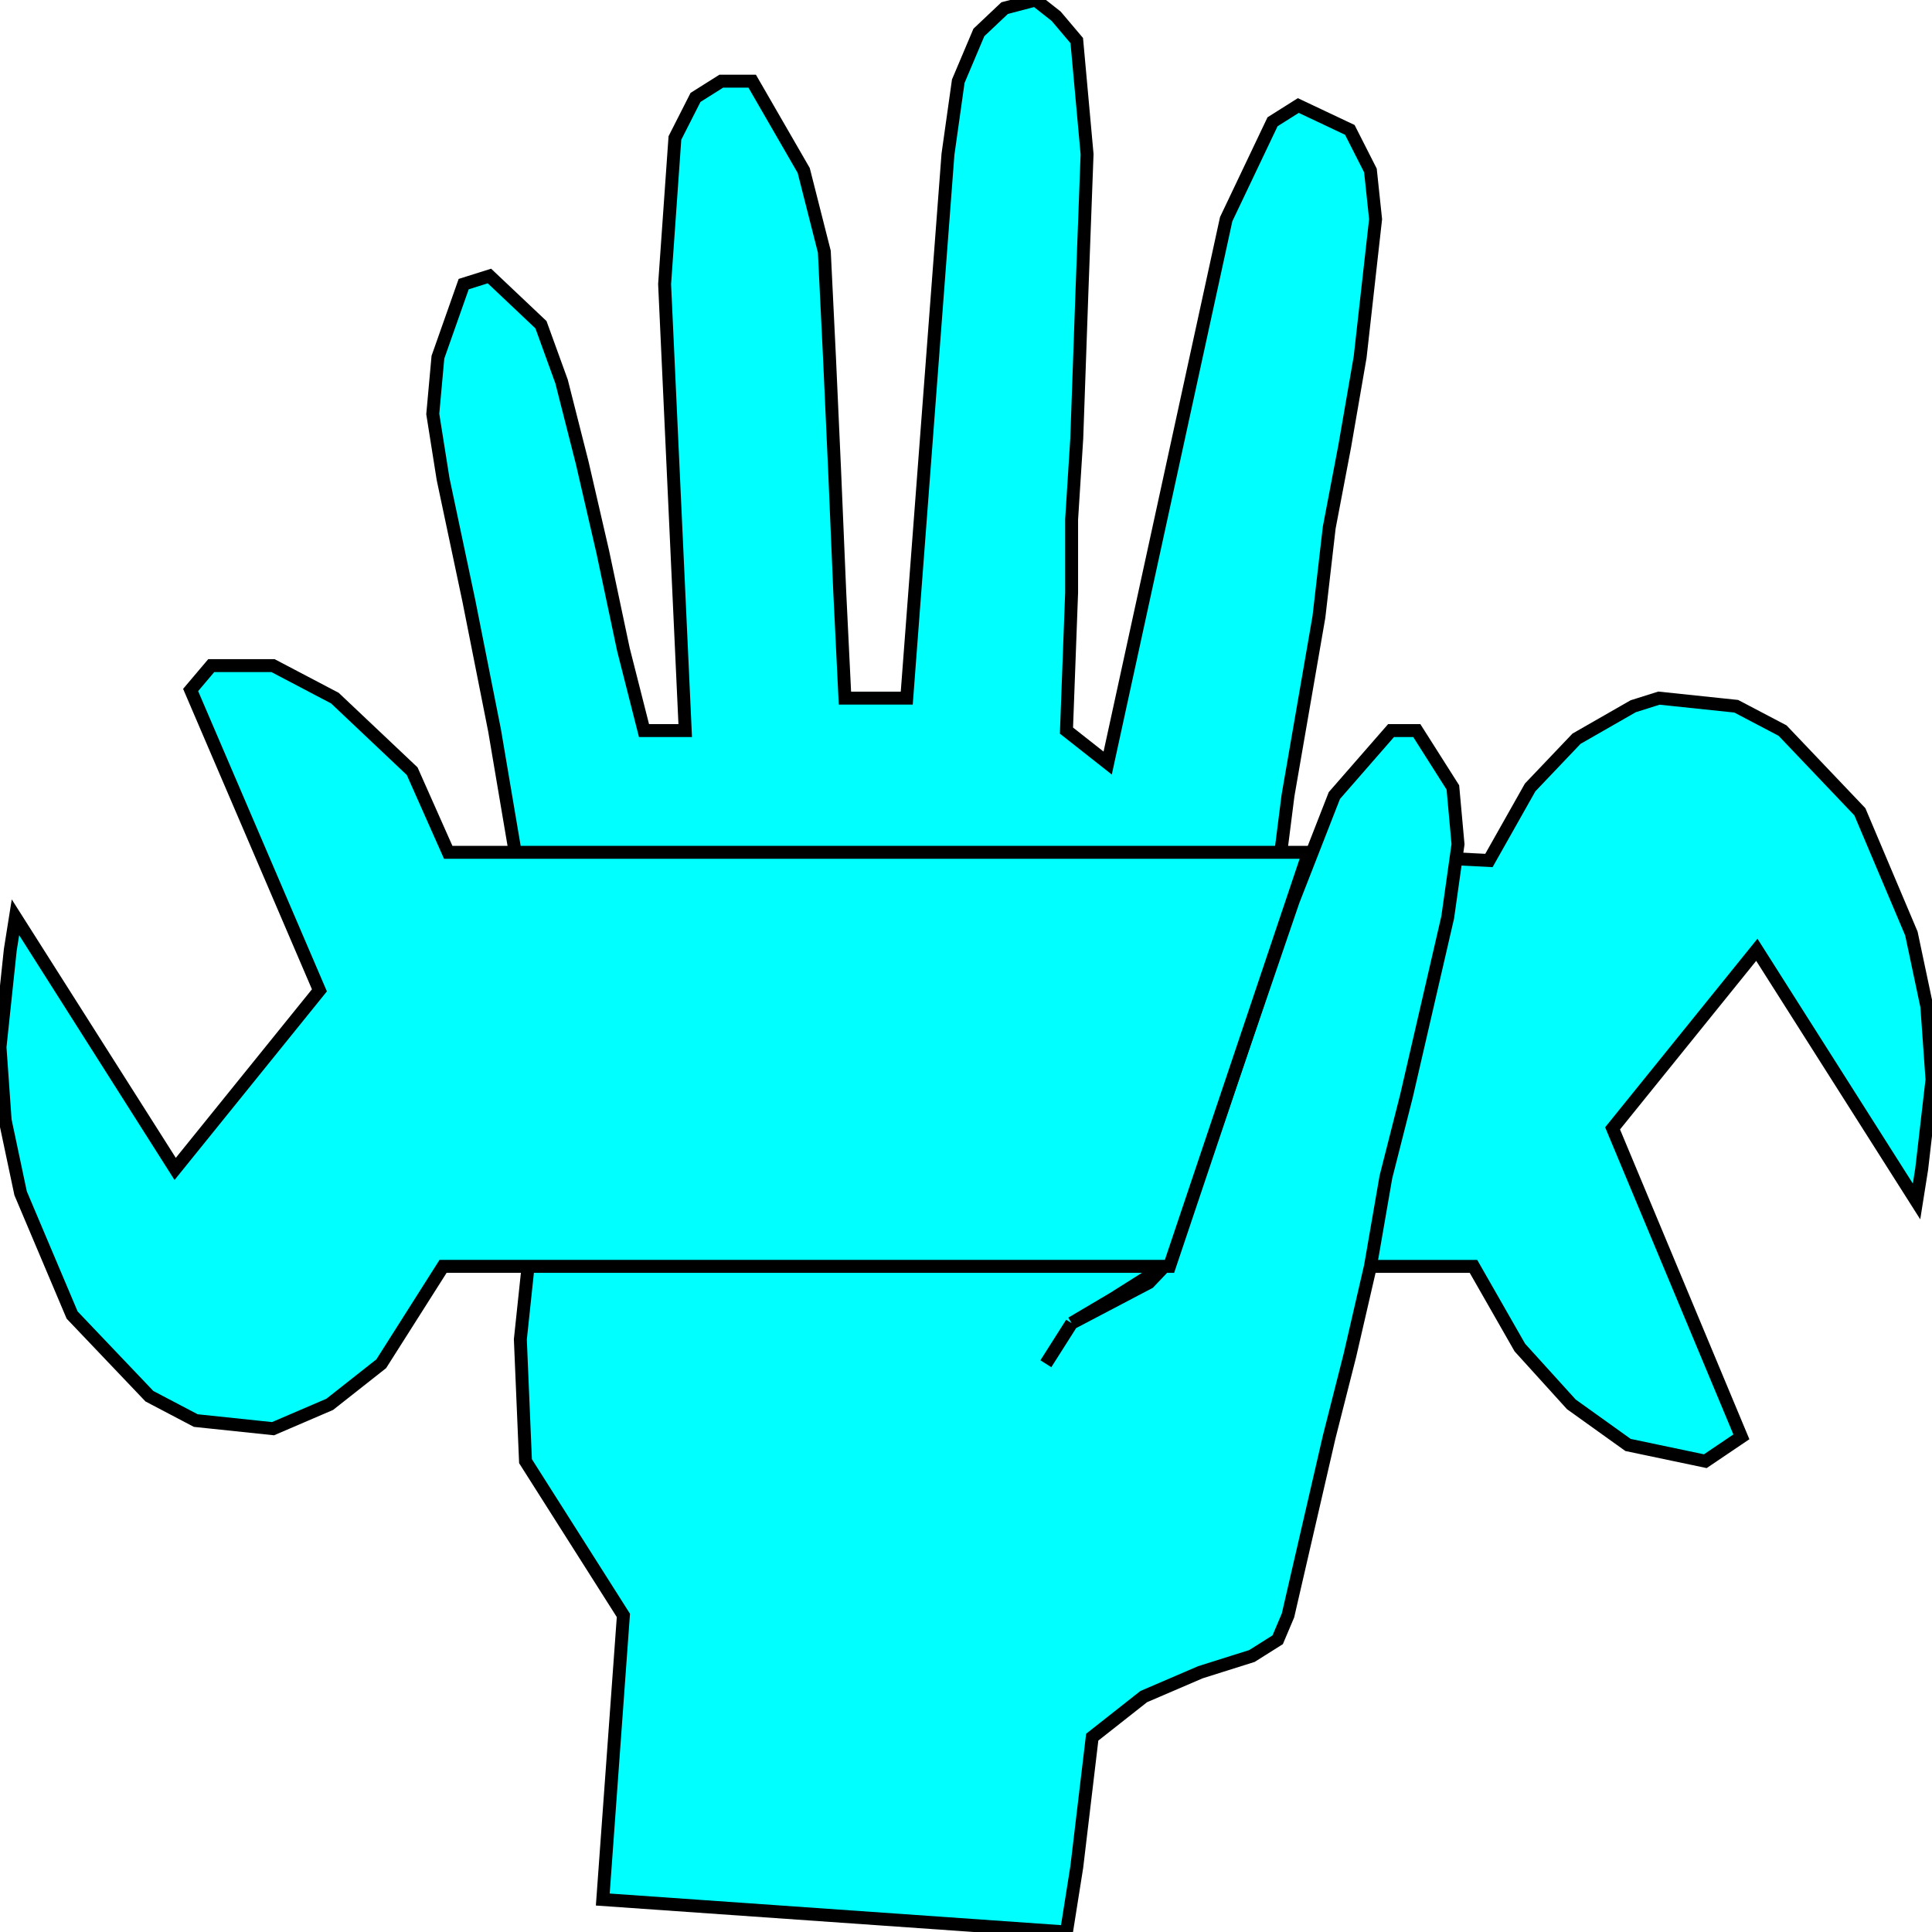 <svg width="150" height="150" viewBox="0 0 150 150" fill="none" xmlns="http://www.w3.org/2000/svg">
<g clip-path="url(#clip0_2109_186636)">
<path d="M114.4 98.321H92L103.2 66.178L115.6 66.808L118.8 61.136L122.4 57.354L126.8 54.833L128.8 54.203L134.8 54.833L138.4 56.724L144.4 63.027L148.4 72.48L149.6 78.153L150 83.825L149.2 90.758L148.8 93.279L136.4 73.741L125.2 87.606L135.2 111.556L132.4 113.447L126.4 112.186L122 109.035L118 104.623L114.4 98.321Z" fill="#00FFFF" stroke="black" stroke-width="1.004"/>
<path d="M83.2 102.731L89.2 99.58L90.4 98.319L98.4 73.74L99.2 68.067L100 61.765L101.2 54.832L102.4 47.899L103.2 40.966L104.4 34.664L105.6 27.731L106.8 17.017L106.4 13.235L104.8 10.084L100.8 8.193L98.8 9.454L95.2 17.017L86 59.244L82.8 56.723L83.2 46.008V40.336L83.6 34.034L84 22.689L84.4 11.975L83.6 3.151L82 1.26L80.4 0L78 0.63L76 2.521L74.4 6.303L73.6 11.975L70.4 54.202H65.6L65.2 46.008L64.8 36.555L64.4 27.731L64 19.538L62.4 13.235L58.4 6.303H56L54 7.563L52.4 10.714L51.6 22.059L53.2 56.723H50L48.4 50.42L46.8 42.857L45.2 35.924L43.6 29.622L42 25.21L38 21.429L36 22.059L34 27.731L33.6 32.143L34.4 37.185L36.4 46.639L38.4 56.723L40 66.177L42 76.26L42.4 82.563L41.6 92.647L40.4 103.992L40.8 113.445L45.6 121.008L48.4 125.42L46.8 147.479L82.8 150L83.6 144.958L84.8 134.874L88.8 131.723L93.2 129.832L97.2 128.571L99.2 127.311L100 125.42L101.6 118.487L103.2 111.555L104.8 105.252L106.4 98.319L107.6 91.387L109.2 85.084L110.8 78.151L112.4 71.219L113.2 65.546L112.8 61.135L110 56.723H108L103.6 61.765L100.4 69.958L97.6 78.151L94.8 86.344L92 94.538L90.4 98.319L86.4 100.84L83.2 102.731Z" fill="#00FFFF"/>
<path d="M81.2 105.882L83.2 102.731M83.2 102.731L89.2 99.58L90.4 98.319M83.2 102.731L86.4 100.84L90.4 98.319M90.4 98.319L98.4 73.74L99.2 68.067L100 61.765L101.2 54.832L102.4 47.899L103.2 40.966L104.4 34.664L105.6 27.731L106.8 17.017L106.4 13.235L104.8 10.084L100.8 8.193L98.8 9.454L95.2 17.017L86 59.244L82.8 56.723L83.2 46.008V40.336L83.6 34.034L84 22.689L84.4 11.975L83.6 3.151L82 1.26L80.4 0L78 0.63L76 2.521L74.4 6.303L73.6 11.975L70.4 54.202H65.6L65.2 46.008L64.8 36.555L64.4 27.731L64 19.538L62.4 13.235L58.4 6.303H56L54 7.563L52.4 10.714L51.6 22.059L53.2 56.723H50L48.4 50.42L46.8 42.857L45.2 35.924L43.6 29.622L42 25.21L38 21.429L36 22.059L34 27.731L33.6 32.143L34.4 37.185L36.4 46.639L38.4 56.723L40 66.177L42 76.26L42.4 82.563L41.6 92.647L40.4 103.992L40.8 113.445L45.6 121.008L48.4 125.42L46.8 147.479L82.8 150L83.6 144.958L84.8 134.874L88.8 131.723L93.2 129.832L97.2 128.571L99.2 127.311L100 125.42L101.6 118.487L103.2 111.555L104.8 105.252L106.4 98.319L107.6 91.387L109.2 85.084L110.8 78.151L112.4 71.219L113.2 65.546L112.8 61.135L110 56.723H108L103.6 61.765L100.4 69.958L97.6 78.151L94.8 86.344L92 94.538L90.4 98.319Z" stroke="black" stroke-width="1.004"/>
<path d="M34.4 98.318L31.2 103.36L29.6 105.881L25.6 109.033L21.2 110.923L15.2 110.293L11.6 108.402L5.6 102.1L1.6 92.646L0.4 86.974L0 81.302L0.8 73.739L1.2 71.218L13.6 90.755L24.8 76.89L14.8 53.57L16.4 51.68H21.2L26 54.201L30 57.982L32 59.873L34.8 66.175H101.6L90.8 98.318H34.4Z" fill="#00FFFF" stroke="black" stroke-width="1.004"/>
</g>
<defs>
<clipPath id="clip0_2109_186636">
<rect width="150" height="150" fill="white"/>
</clipPath>
</defs>
</svg>
